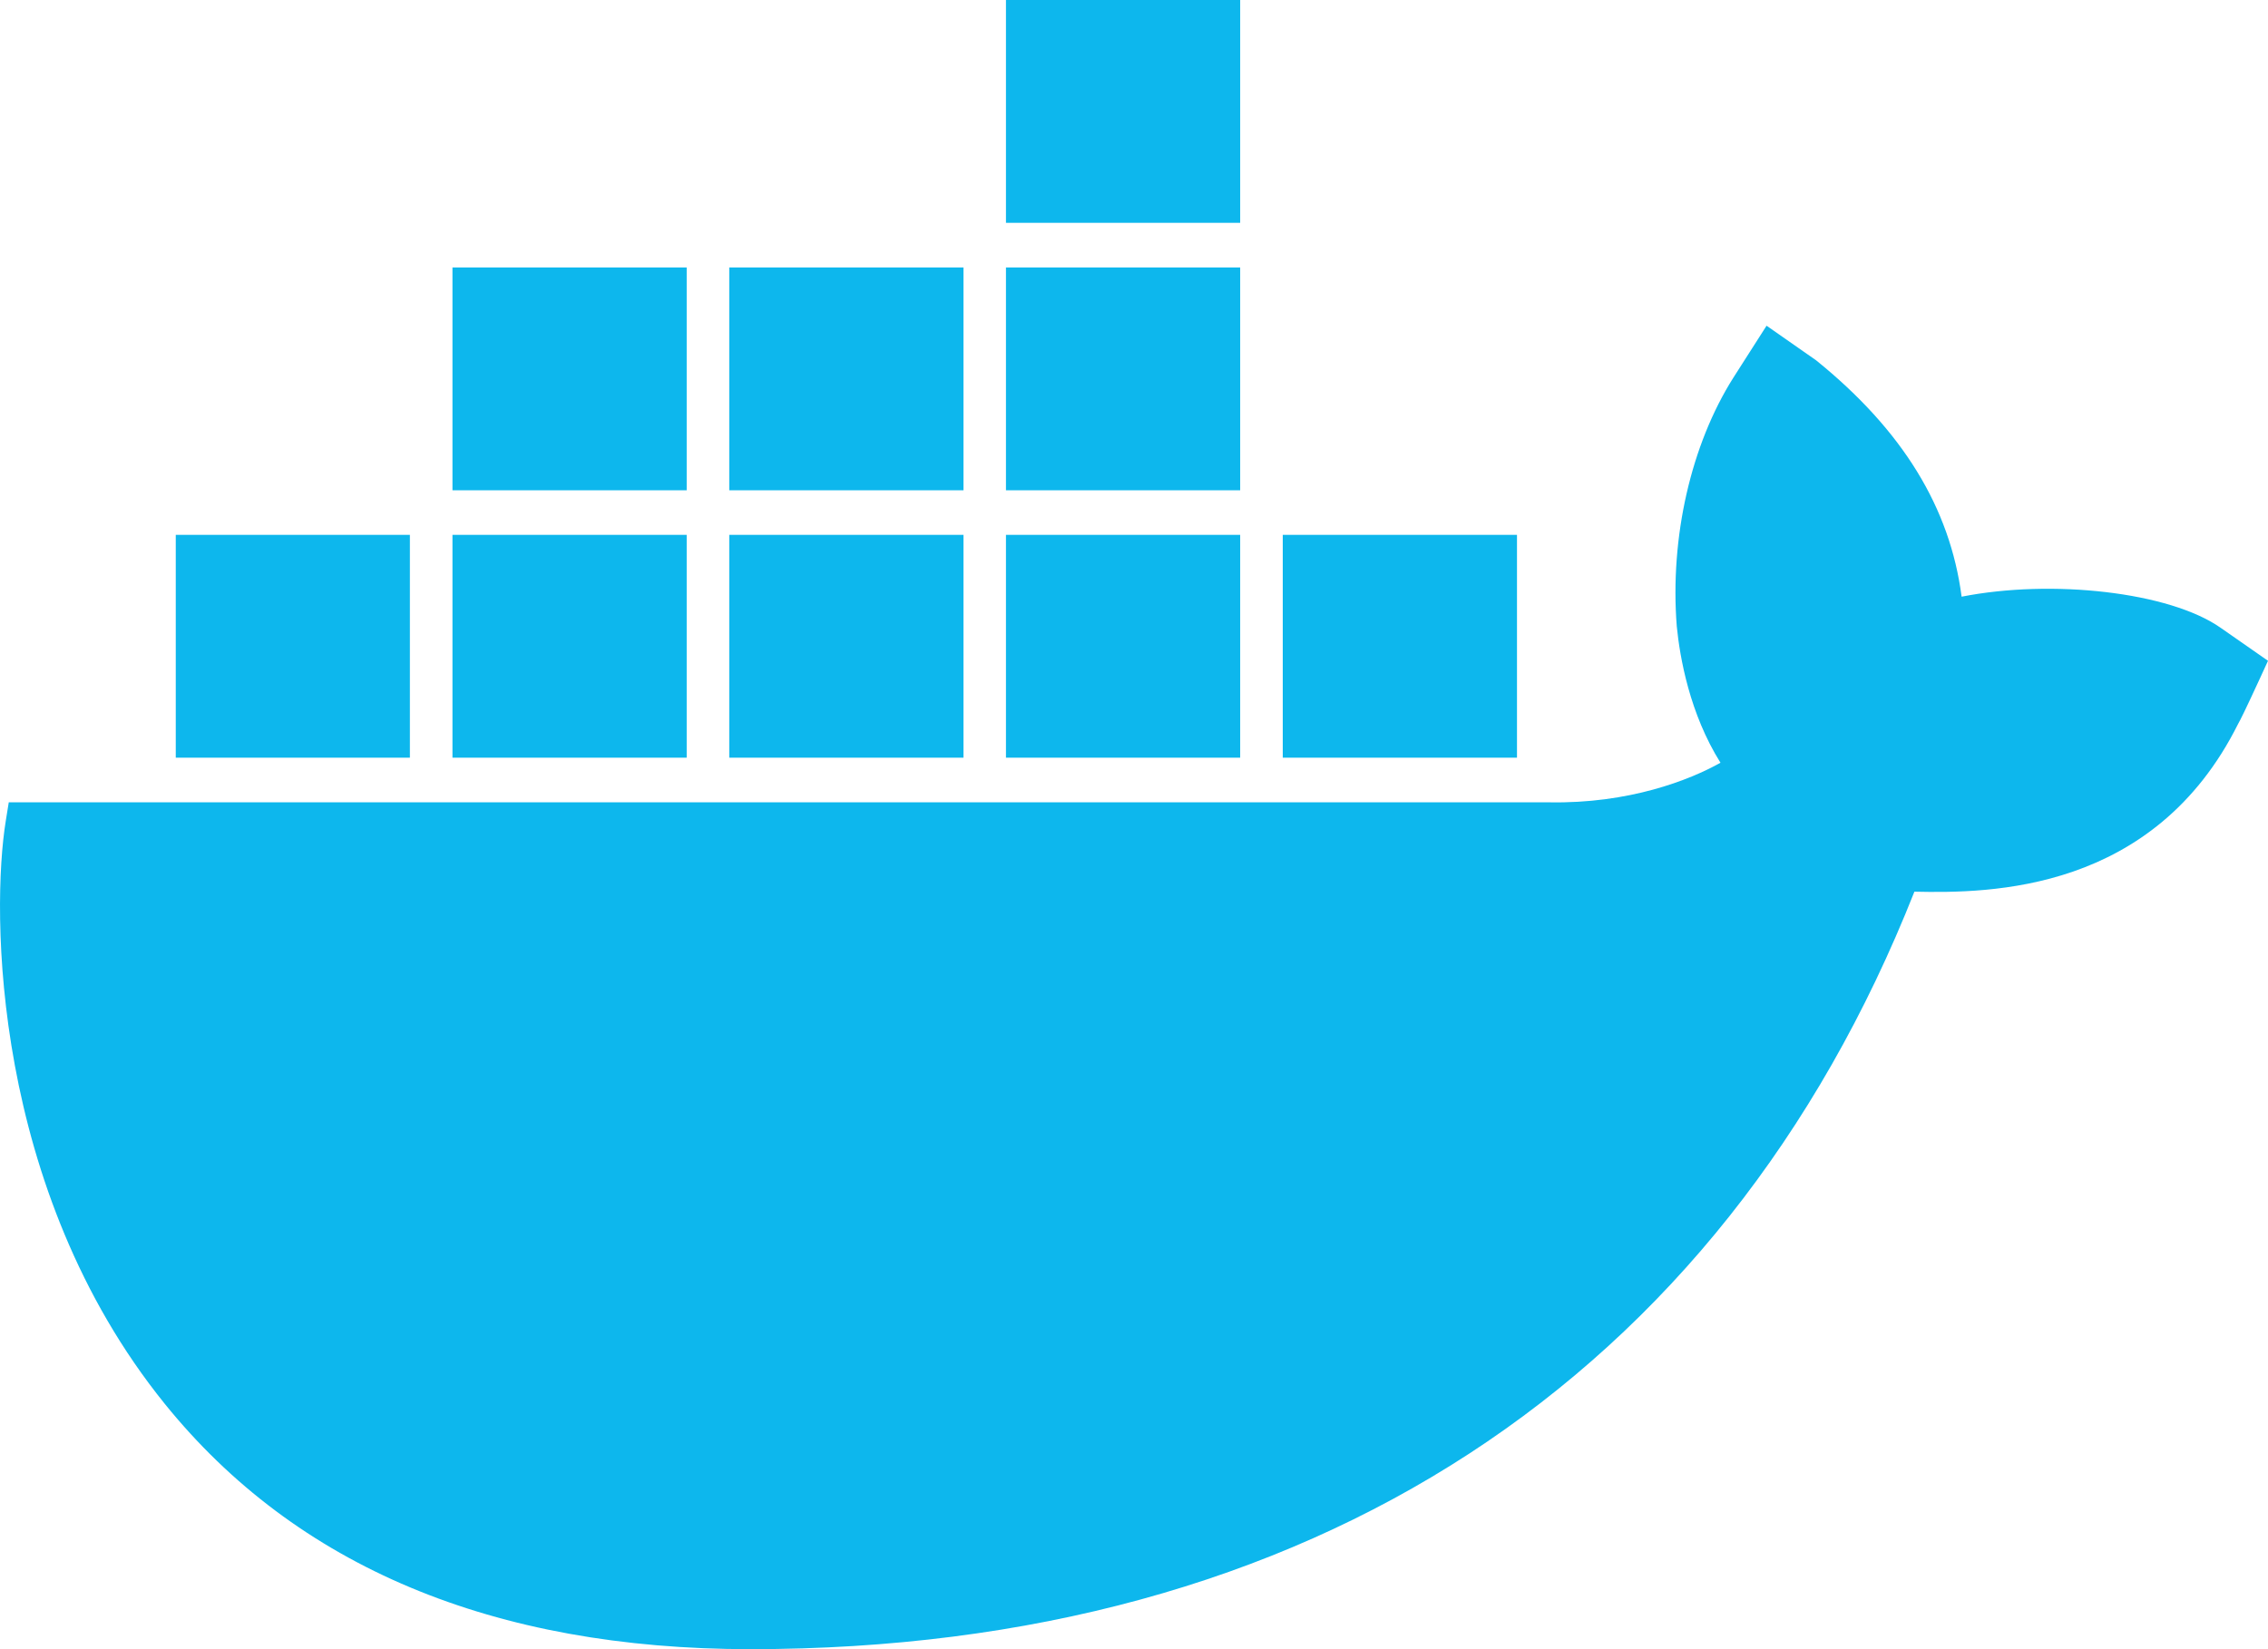 <?xml version="1.0" encoding="UTF-8"?>
<svg width="22px" height="16px" viewBox="0 0 22 16" version="1.1" xmlns="http://www.w3.org/2000/svg" xmlns:xlink="http://www.w3.org/1999/xlink">
    <!-- Generator: Sketch 62 (91390) - https://sketch.com -->
    <title>docker</title>
    <desc>Created with Sketch.</desc>
    <g id="Kotsadm" stroke="none" stroke-width="1" fill="none" fill-rule="evenodd">
        <g id="main_spritesheet" transform="translate(0, -377)" fill="#0DB7ED" fill-rule="nonzero">
            <path d="M12.443,384.351 L14.715,384.351 L14.715,382.189 L12.443,382.189 L12.443,384.351 Z M9.758,384.351 L12.03,384.351 L12.03,382.189 L9.758,382.189 L9.758,384.351 Z M7.074,384.351 L9.346,384.351 L9.346,382.189 L7.074,382.189 L7.074,384.351 Z M4.389,384.351 L6.661,384.351 L6.661,382.189 L4.389,382.189 L4.389,384.351 Z M1.705,384.351 L3.976,384.351 L3.976,382.189 L1.705,382.189 L1.705,384.351 Z M4.389,381.757 L6.661,381.757 L6.661,379.595 L4.389,379.595 L4.389,381.757 Z M7.074,381.757 L9.346,381.757 L9.346,379.595 L7.074,379.595 L7.074,381.757 Z M9.758,381.757 L12.03,381.757 L12.03,379.595 L9.758,379.595 L9.758,381.757 Z M9.758,379.162 L12.03,379.162 L12.03,377 L9.758,377 L9.758,379.162 Z M21.541,383.091 C21.045,382.743 19.905,382.616 19.028,382.789 C18.915,381.924 18.455,381.174 17.617,380.496 L17.136,380.16 L16.814,380.664 C16.403,381.314 16.197,382.214 16.265,383.077 C16.295,383.38 16.39,383.923 16.689,384.4 C16.39,384.568 15.801,384.799 15.024,384.784 L0.085,384.784 L0.056,384.964 C-0.085,385.831 -0.082,388.537 1.596,390.617 C2.872,392.198 4.784,393 7.28,393 C12.691,393 16.695,390.392 18.57,385.651 C19.307,385.667 20.894,385.656 21.709,384.025 C21.731,383.987 21.78,383.889 21.922,383.581 L22,383.411 L21.541,383.091 Z" id="docker"></path>
        </g>
    </g>
</svg>